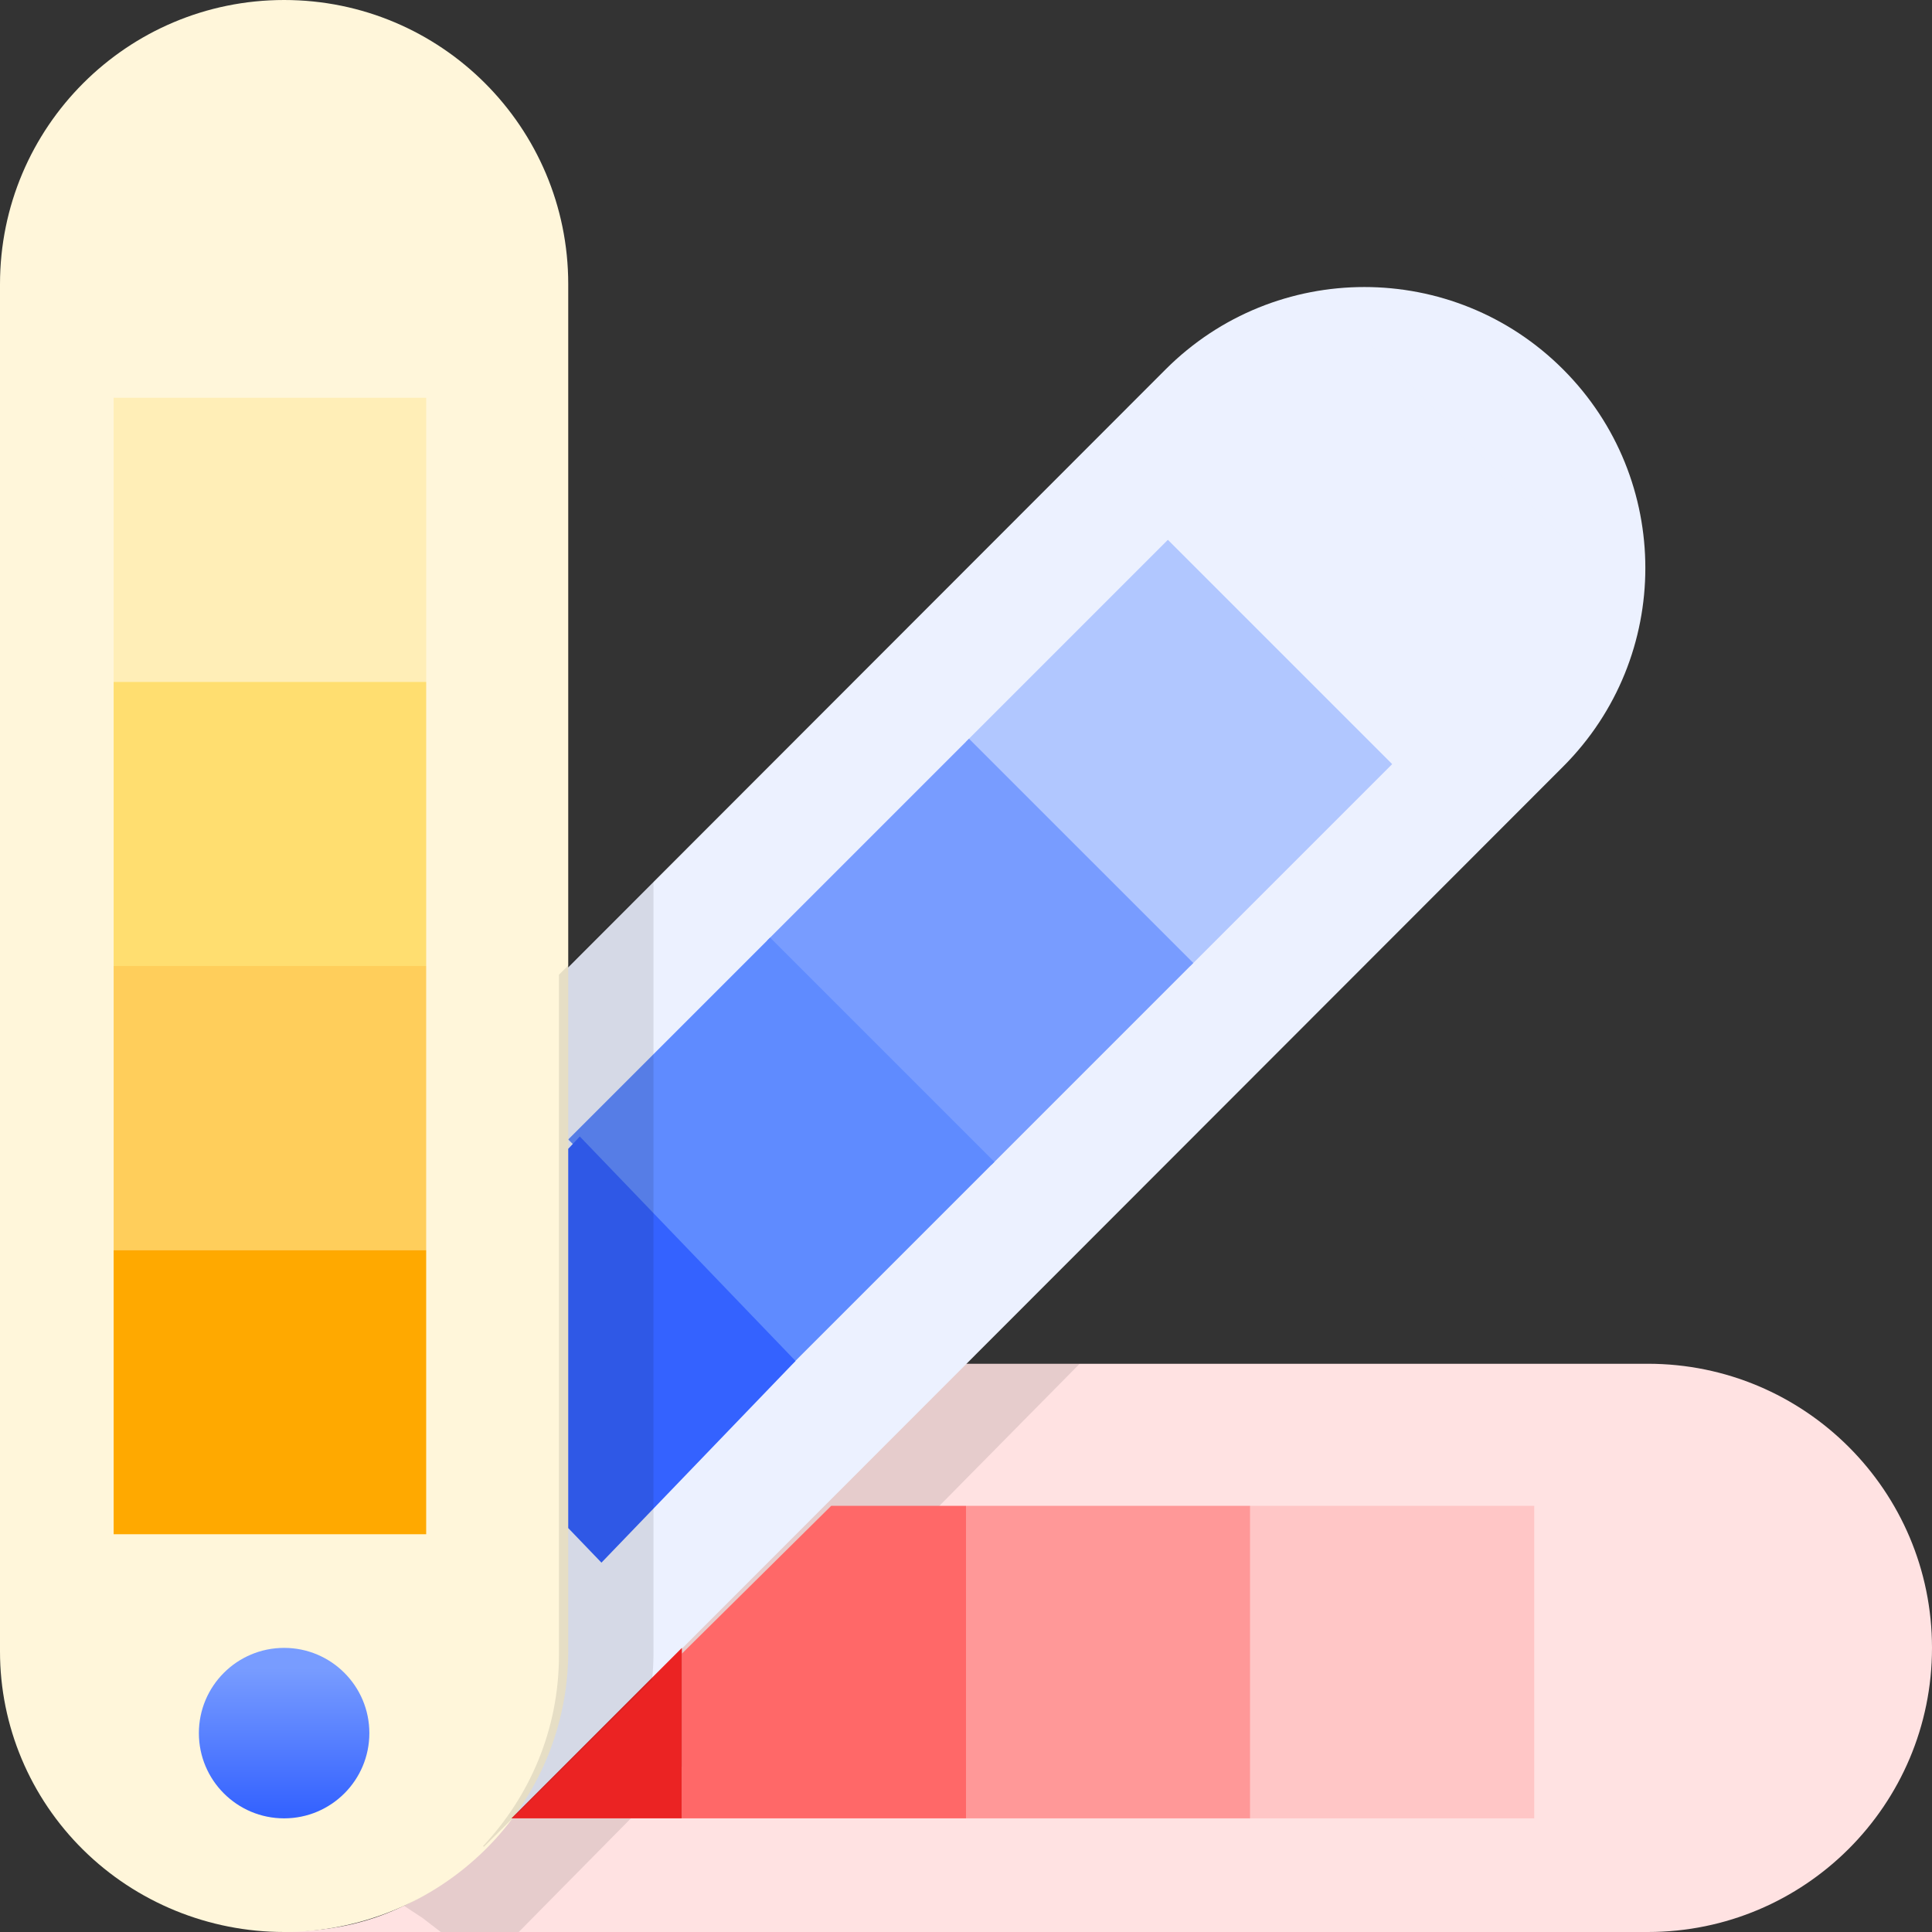<svg width="68" height="68" viewBox="0 0 68 68" fill="none" xmlns="http://www.w3.org/2000/svg">
<rect x="0" y="0" width="68" height="68" fill="#333333" stroke="none"/>
<g clip-path="url(#clip0_1_57)">
<path d="M33.78 48L16.096 65.856L15.899 66C14.148 67.422 12.09 68.011 10.044 67.967L10 68H58C63.523 68 68 63.523 68 58V58C68 52.477 63.523 48 58 48H33.78Z" fill="#FFE2E2"/>
<path opacity="0.1" d="M38 48H33.347L15.613 65.856L15.416 66C14.966 66.367 14.483 66.678 14 66.933L14.878 67.511L15.514 68H18.258L38 48Z" fill="black"/>
<path d="M17.033 65L55.017 26.981C58.875 23.12 58.875 16.863 55.017 13.002V13.002C51.154 9.136 44.888 9.136 41.025 13.002L19.646 34.401V58.285C19.646 60.878 18.636 63.219 17 64.978C17.011 64.989 17.022 64.989 17.033 65Z" fill="#ECF1FF"/>
<path d="M41 19.105L48.105 12L56 19.895L48.895 27L41 19.105Z" fill="#ECF1FF"/>
<path d="M34 26.106L41.105 19L49 26.894L41.895 34L34 26.106Z" fill="#B1C7FF"/>
<path d="M27 33.105L34.105 26L42 33.894L34.895 41L27 33.105Z" fill="#789CFF"/>
<path d="M20 40.105L27.105 33L35 40.895L27.895 48L20 40.105Z" fill="#5F8BFF"/>
<path d="M10 68C7.348 68 4.804 66.96 2.929 65.109C1.054 63.258 0 60.747 0 58.129V10C0 4.477 4.477 0 10 0V0C15.523 0 20 4.477 20 10V58.129C20 59.425 19.741 60.709 19.239 61.907C18.736 63.104 18 64.192 17.071 65.109C16.142 66.025 15.04 66.753 13.827 67.249C12.614 67.745 11.313 68 10 68Z" fill="#FFF6DA"/>
<path d="M4 4H15V14H4V4Z" fill="#FFF6DA"/>
<path d="M4 14H15V24H4V14Z" fill="#FFEEB7"/>
<path d="M4 24H15V34H4V24Z" fill="#FFDE70"/>
<path d="M4 34H15V44H4V34Z" fill="#FFCE5B"/>
<path d="M4 44H15V54H4V44Z" fill="#FFA900"/>
<path d="M54 53H64V64H54V53Z" fill="#FFE2E2"/>
<path d="M44 53H54V64H44V53Z" fill="#FFC6C6"/>
<path d="M34 53H44V64H34V53Z" fill="#FF9898"/>
<path d="M24 58.203V64H34V53H29.256L24 58.203Z" fill="#FF6868"/>
<path d="M20.407 40L20 40.435V53.783L21.169 55L28 47.902L20.407 40Z" fill="#3462FF"/>
<path d="M10 64C11.657 64 13 62.657 13 61C13 59.343 11.657 58 10 58C8.343 58 7 59.343 7 61C7 62.657 8.343 64 10 64Z" fill="url(#paint0_linear_1_57)"/>
<path d="M18 64H24V58L18 64Z" fill="#EB2323"/>
<path opacity="0.1" d="M23 58.264V31L19.673 34.307V58.264C19.673 60.866 18.652 63.214 17 64.978C17.011 64.989 17.022 64.989 17.033 65L22.956 59.113C22.978 58.826 23 58.551 23 58.264Z" fill="black"/>
</g>
<defs>
<linearGradient id="paint0_linear_1_57" x1="10" y1="63.839" x2="10" y2="58.718" gradientUnits="userSpaceOnUse">
<stop stop-color="#3462FF"/>
<stop offset="1" stop-color="#789CFF"/>
</linearGradient>
<clipPath id="clip0_1_57">
<rect width="68" height="68" fill="white"/>
</clipPath>
</defs>
</svg>
